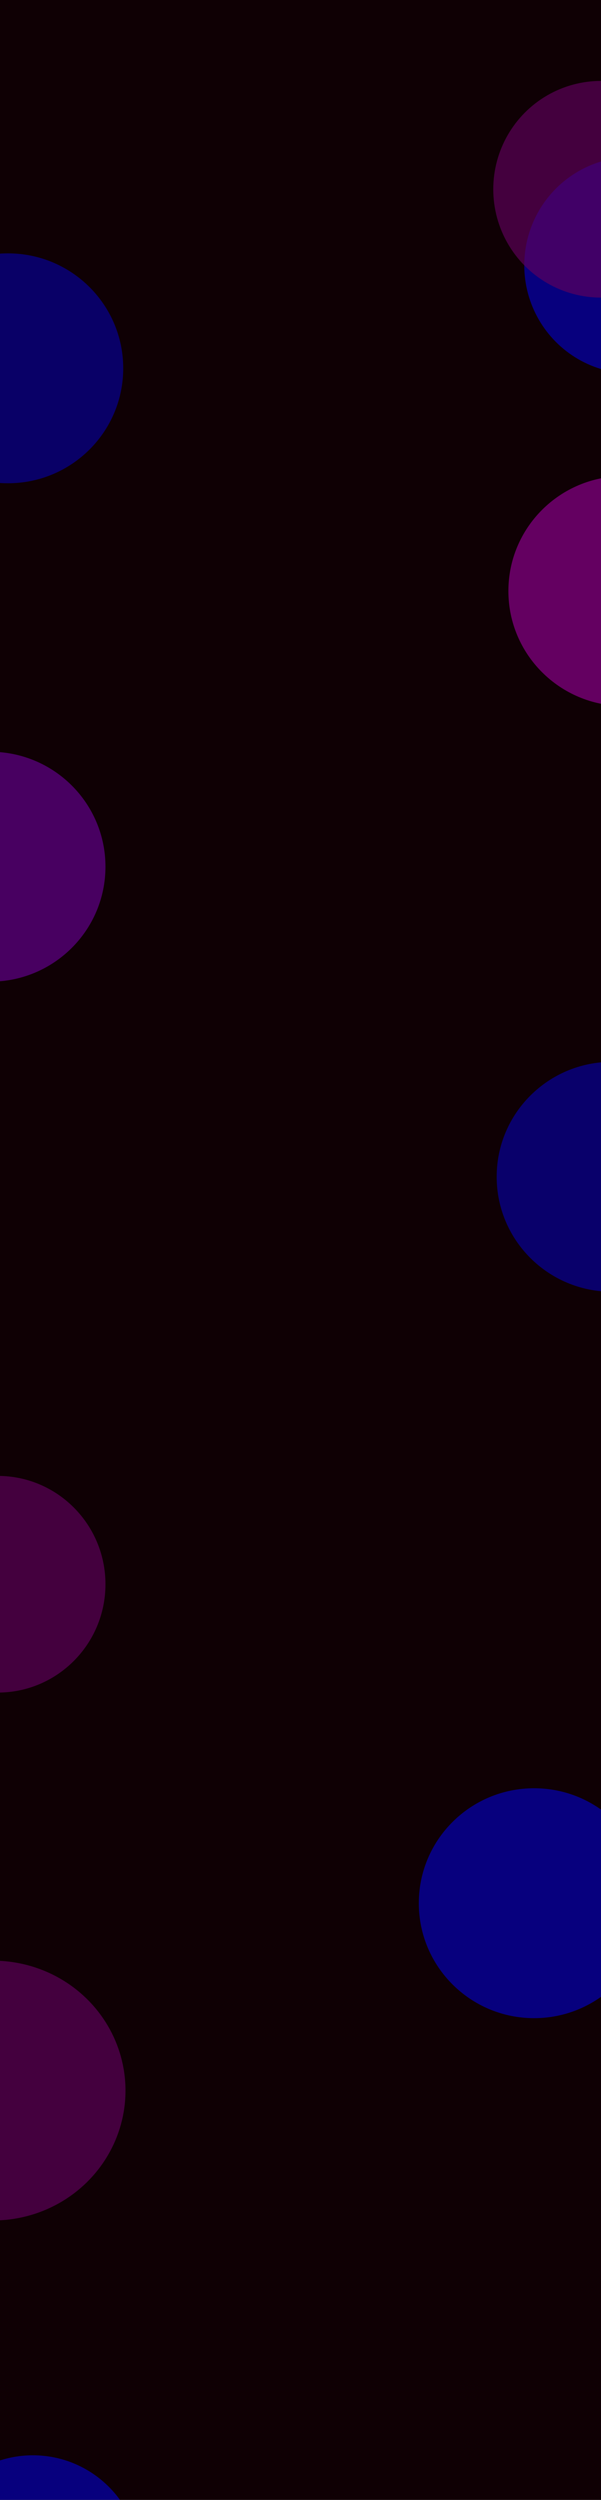 <svg width="1590" height="6611" fill="none" xmlns="http://www.w3.org/2000/svg"><g clip-path="url(#a)"><path fill="#0F0004" d="M0 0h1590v6611H0z"/><g filter="url(#b)"><path d="M279 4189.5C279 4347.73 151.401 4476-6 4476s-285-128.27-285-286.5S-163.401 3903-6 3903s285 128.27 285 286.5z" fill="#5F005B" fill-opacity=".67"/></g><g filter="url(#c)"><path d="M372 6779.5c0 158.23-127.599 286.5-285 286.5s-285-128.27-285-286.5S-70.401 6493 87 6493s285 128.27 285 286.5z" fill="#0400BB" fill-opacity=".67"/></g><g filter="url(#d)"><path d="M1718 5033c0 167.89-136.55 304-305 304s-305-136.11-305-304 136.55-304 305-304 305 136.11 305 304z" fill="#0400BB" fill-opacity=".67"/></g><g filter="url(#e)"><path d="M2424 3943c0 167.89-136.55 304-305 304s-305-136.11-305-304 136.55-304 305-304 305 136.11 305 304z" fill="#0400BB" fill-opacity=".67"/></g><g filter="url(#f)"><path d="M1924 3112c0 167.89-136.55 304-305 304s-305-136.11-305-304 136.55-304 305-304 305 136.11 305 304z" fill="#0400BB" fill-opacity=".56"/></g><g filter="url(#g)"><path d="M279 2292c0 167.89-136.553 304-305 304s-305-136.11-305-304 136.553-304 305-304 305 136.11 305 304z" fill="#7F00BB" fill-opacity=".51"/></g><g filter="url(#h)"><path d="M1955 1563c0 167.89-136.55 304-305 304s-305-136.11-305-304 136.55-304 305-304 305 136.11 305 304z" fill="#B700BB" fill-opacity=".51"/></g><g filter="url(#i)"><ellipse cx="-18.5" cy="5528.5" rx="350.5" ry="343.5" fill="#5F005B" fill-opacity=".67"/></g><g filter="url(#j)"><path d="M326 974c0 167.89-136.553 304-305 304s-305-136.11-305-304c0-167.895 136.553-304 305-304s305 136.105 305 304z" fill="#0400BB" fill-opacity=".54"/></g><g filter="url(#k)"><ellipse cx="1672" cy="701.5" rx="285" ry="286.5" fill="#0400BB" fill-opacity=".67"/></g><g filter="url(#l)"><ellipse cx="1590" cy="500.5" rx="285" ry="286.5" fill="#5F005B" fill-opacity=".67"/></g><g filter="url(#m)"><path d="M2200 6647c0 167.89-136.55 304-305 304s-305-136.11-305-304 136.55-304 305-304 305 136.11 305 304z" fill="#2500BB" fill-opacity=".14"/></g></g><defs><filter id="b" x="-791" y="3403" width="1570" height="1573" filterUnits="userSpaceOnUse" color-interpolation-filters="sRGB"><feFlood flood-opacity="0" result="BackgroundImageFix"/><feBlend in="SourceGraphic" in2="BackgroundImageFix" result="shape"/><feGaussianBlur stdDeviation="250" result="effect1_foregroundBlur_1_2"/></filter><filter id="c" x="-698" y="5993" width="1570" height="1573" filterUnits="userSpaceOnUse" color-interpolation-filters="sRGB"><feFlood flood-opacity="0" result="BackgroundImageFix"/><feBlend in="SourceGraphic" in2="BackgroundImageFix" result="shape"/><feGaussianBlur stdDeviation="250" result="effect1_foregroundBlur_1_2"/></filter><filter id="d" x="608" y="4229" width="1610" height="1608" filterUnits="userSpaceOnUse" color-interpolation-filters="sRGB"><feFlood flood-opacity="0" result="BackgroundImageFix"/><feBlend in="SourceGraphic" in2="BackgroundImageFix" result="shape"/><feGaussianBlur stdDeviation="250" result="effect1_foregroundBlur_1_2"/></filter><filter id="e" x="1314" y="3139" width="1610" height="1608" filterUnits="userSpaceOnUse" color-interpolation-filters="sRGB"><feFlood flood-opacity="0" result="BackgroundImageFix"/><feBlend in="SourceGraphic" in2="BackgroundImageFix" result="shape"/><feGaussianBlur stdDeviation="250" result="effect1_foregroundBlur_1_2"/></filter><filter id="f" x="814" y="2308" width="1610" height="1608" filterUnits="userSpaceOnUse" color-interpolation-filters="sRGB"><feFlood flood-opacity="0" result="BackgroundImageFix"/><feBlend in="SourceGraphic" in2="BackgroundImageFix" result="shape"/><feGaussianBlur stdDeviation="250" result="effect1_foregroundBlur_1_2"/></filter><filter id="g" x="-831" y="1488" width="1610" height="1608" filterUnits="userSpaceOnUse" color-interpolation-filters="sRGB"><feFlood flood-opacity="0" result="BackgroundImageFix"/><feBlend in="SourceGraphic" in2="BackgroundImageFix" result="shape"/><feGaussianBlur stdDeviation="250" result="effect1_foregroundBlur_1_2"/></filter><filter id="h" x="845" y="759" width="1610" height="1608" filterUnits="userSpaceOnUse" color-interpolation-filters="sRGB"><feFlood flood-opacity="0" result="BackgroundImageFix"/><feBlend in="SourceGraphic" in2="BackgroundImageFix" result="shape"/><feGaussianBlur stdDeviation="250" result="effect1_foregroundBlur_1_2"/></filter><filter id="i" x="-869" y="4685" width="1701" height="1687" filterUnits="userSpaceOnUse" color-interpolation-filters="sRGB"><feFlood flood-opacity="0" result="BackgroundImageFix"/><feBlend in="SourceGraphic" in2="BackgroundImageFix" result="shape"/><feGaussianBlur stdDeviation="250" result="effect1_foregroundBlur_1_2"/></filter><filter id="j" x="-784" y="170" width="1610" height="1608" filterUnits="userSpaceOnUse" color-interpolation-filters="sRGB"><feFlood flood-opacity="0" result="BackgroundImageFix"/><feBlend in="SourceGraphic" in2="BackgroundImageFix" result="shape"/><feGaussianBlur stdDeviation="250" result="effect1_foregroundBlur_1_2"/></filter><filter id="k" x="887" y="-85" width="1570" height="1573" filterUnits="userSpaceOnUse" color-interpolation-filters="sRGB"><feFlood flood-opacity="0" result="BackgroundImageFix"/><feBlend in="SourceGraphic" in2="BackgroundImageFix" result="shape"/><feGaussianBlur stdDeviation="250" result="effect1_foregroundBlur_1_2"/></filter><filter id="l" x="805" y="-286" width="1570" height="1573" filterUnits="userSpaceOnUse" color-interpolation-filters="sRGB"><feFlood flood-opacity="0" result="BackgroundImageFix"/><feBlend in="SourceGraphic" in2="BackgroundImageFix" result="shape"/><feGaussianBlur stdDeviation="250" result="effect1_foregroundBlur_1_2"/></filter><filter id="m" x="1090" y="5843" width="1610" height="1608" filterUnits="userSpaceOnUse" color-interpolation-filters="sRGB"><feFlood flood-opacity="0" result="BackgroundImageFix"/><feBlend in="SourceGraphic" in2="BackgroundImageFix" result="shape"/><feGaussianBlur stdDeviation="250" result="effect1_foregroundBlur_1_2"/></filter><clipPath id="a"><path fill="#fff" d="M0 0h1590v6611H0z"/></clipPath></defs></svg>